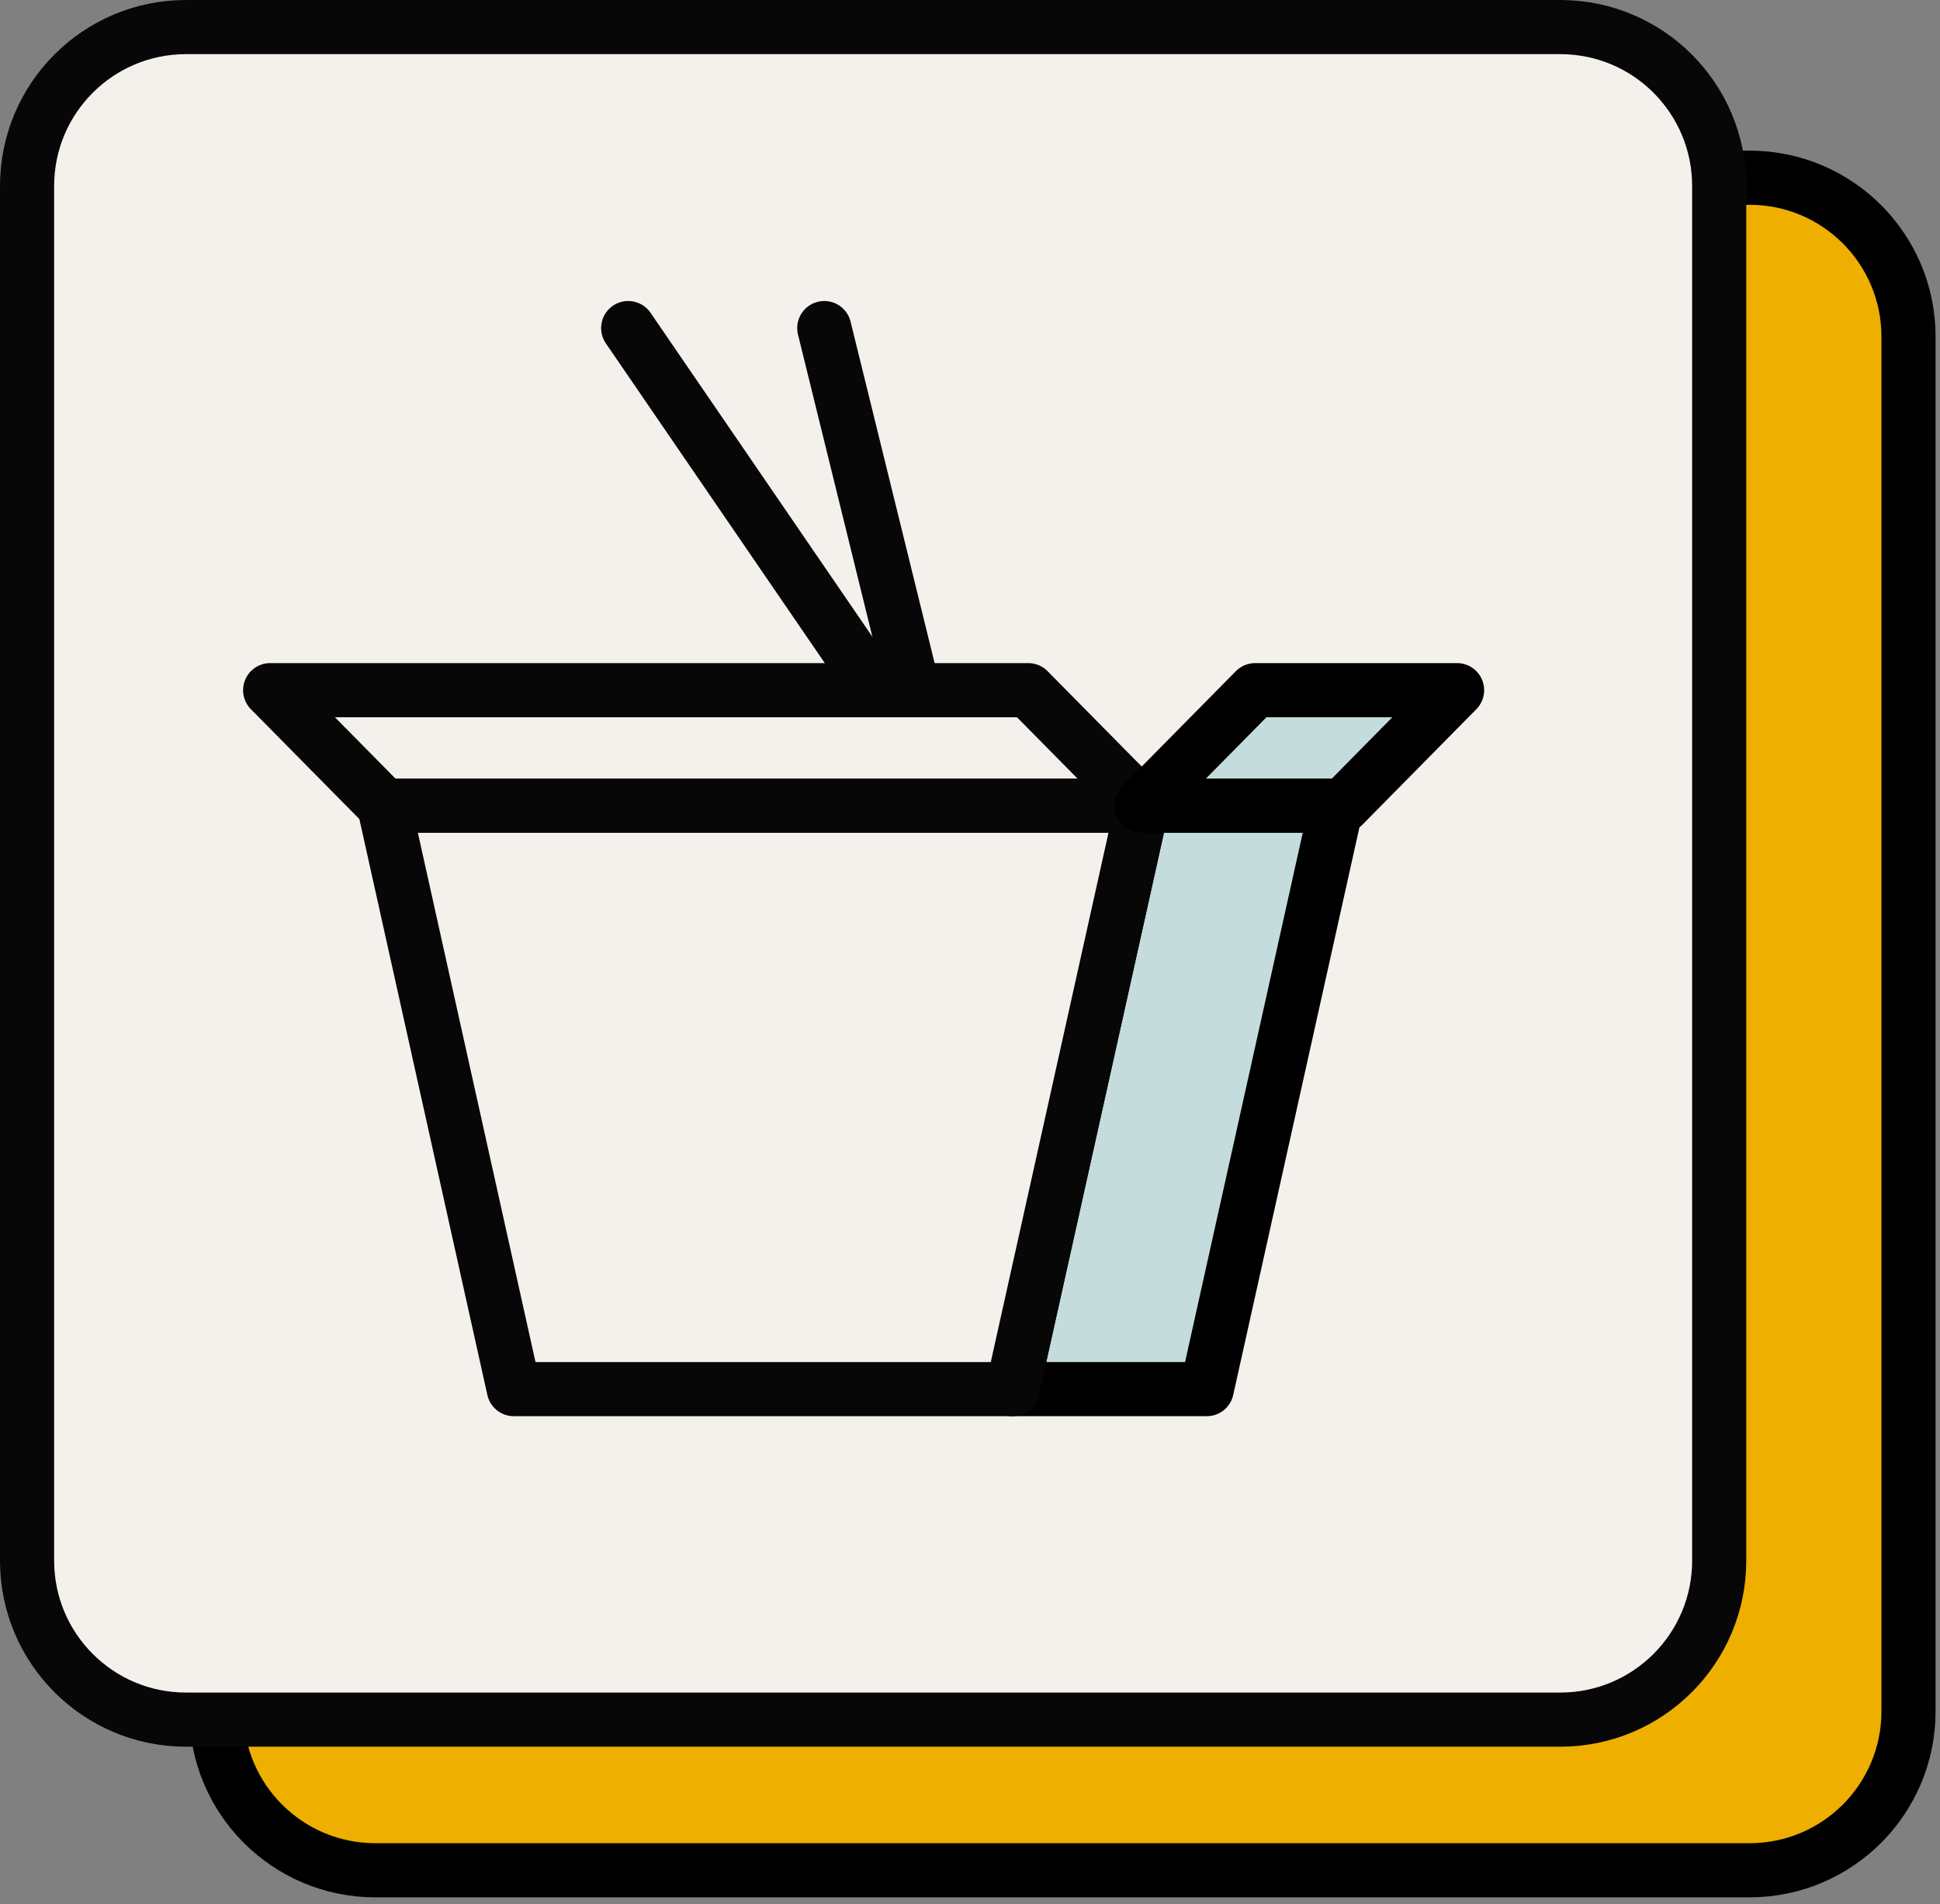 <svg width="215" height="211" viewBox="0 0 215 211" fill="none" xmlns="http://www.w3.org/2000/svg">
<rect x="0" y="0" width="215" height="211" fill="#808080" stroke="none"/>
<path d="M193.9 19.69H41.59C31.864 19.69 23.98 27.574 23.98 37.3V189.61C23.98 199.336 31.864 207.22 41.59 207.22H193.9C203.626 207.22 211.51 199.336 211.51 189.61V37.3C211.51 27.574 203.626 19.69 193.9 19.69Z" fill="#EFAF00" stroke="black" stroke-width="6" stroke-linecap="round" stroke-linejoin="round"/>
<path d="M172.92 3H20.61C10.884 3 3 10.884 3 20.61V172.92C3 182.646 10.884 190.53 20.61 190.53H172.92C182.646 190.53 190.53 182.646 190.53 172.92V20.61C190.53 10.884 182.646 3 172.92 3Z" fill="#F4F1ED" stroke="#070707" stroke-width="6" stroke-linecap="round" stroke-linejoin="round"/>
<path d="M111.94 119.97L91.35 36.35" stroke="#070707" stroke-width="6" stroke-linecap="round" stroke-linejoin="round"/>
<path d="M119.62 109.35L69.62 36.35" stroke="#070707" stroke-width="6" stroke-linecap="round" stroke-linejoin="round"/>
<path d="M148.12 89.26L133.74 153.91H112.21L126.59 89.26H148.12Z" fill="#C5DCDD" stroke="black" stroke-width="6" stroke-linecap="round" stroke-linejoin="round"/>
<path d="M126.59 89.26L112.21 153.91H56.94L42.57 89.26H126.59Z" fill="#F4F1ED" stroke="#070707" stroke-width="6" stroke-linecap="round" stroke-linejoin="round"/>
<path d="M113.96 76.47H29.94L42.57 89.26H126.59L113.96 76.47Z" fill="#F4F1ED" stroke="#070707" stroke-width="6" stroke-linecap="round" stroke-linejoin="round"/>
<path d="M139.1 76.47H161.48L148.86 89.26H126.47L139.1 76.47Z" fill="#C5DCDD" stroke="black" stroke-width="6" stroke-linecap="round" stroke-linejoin="round"/>
</svg>
